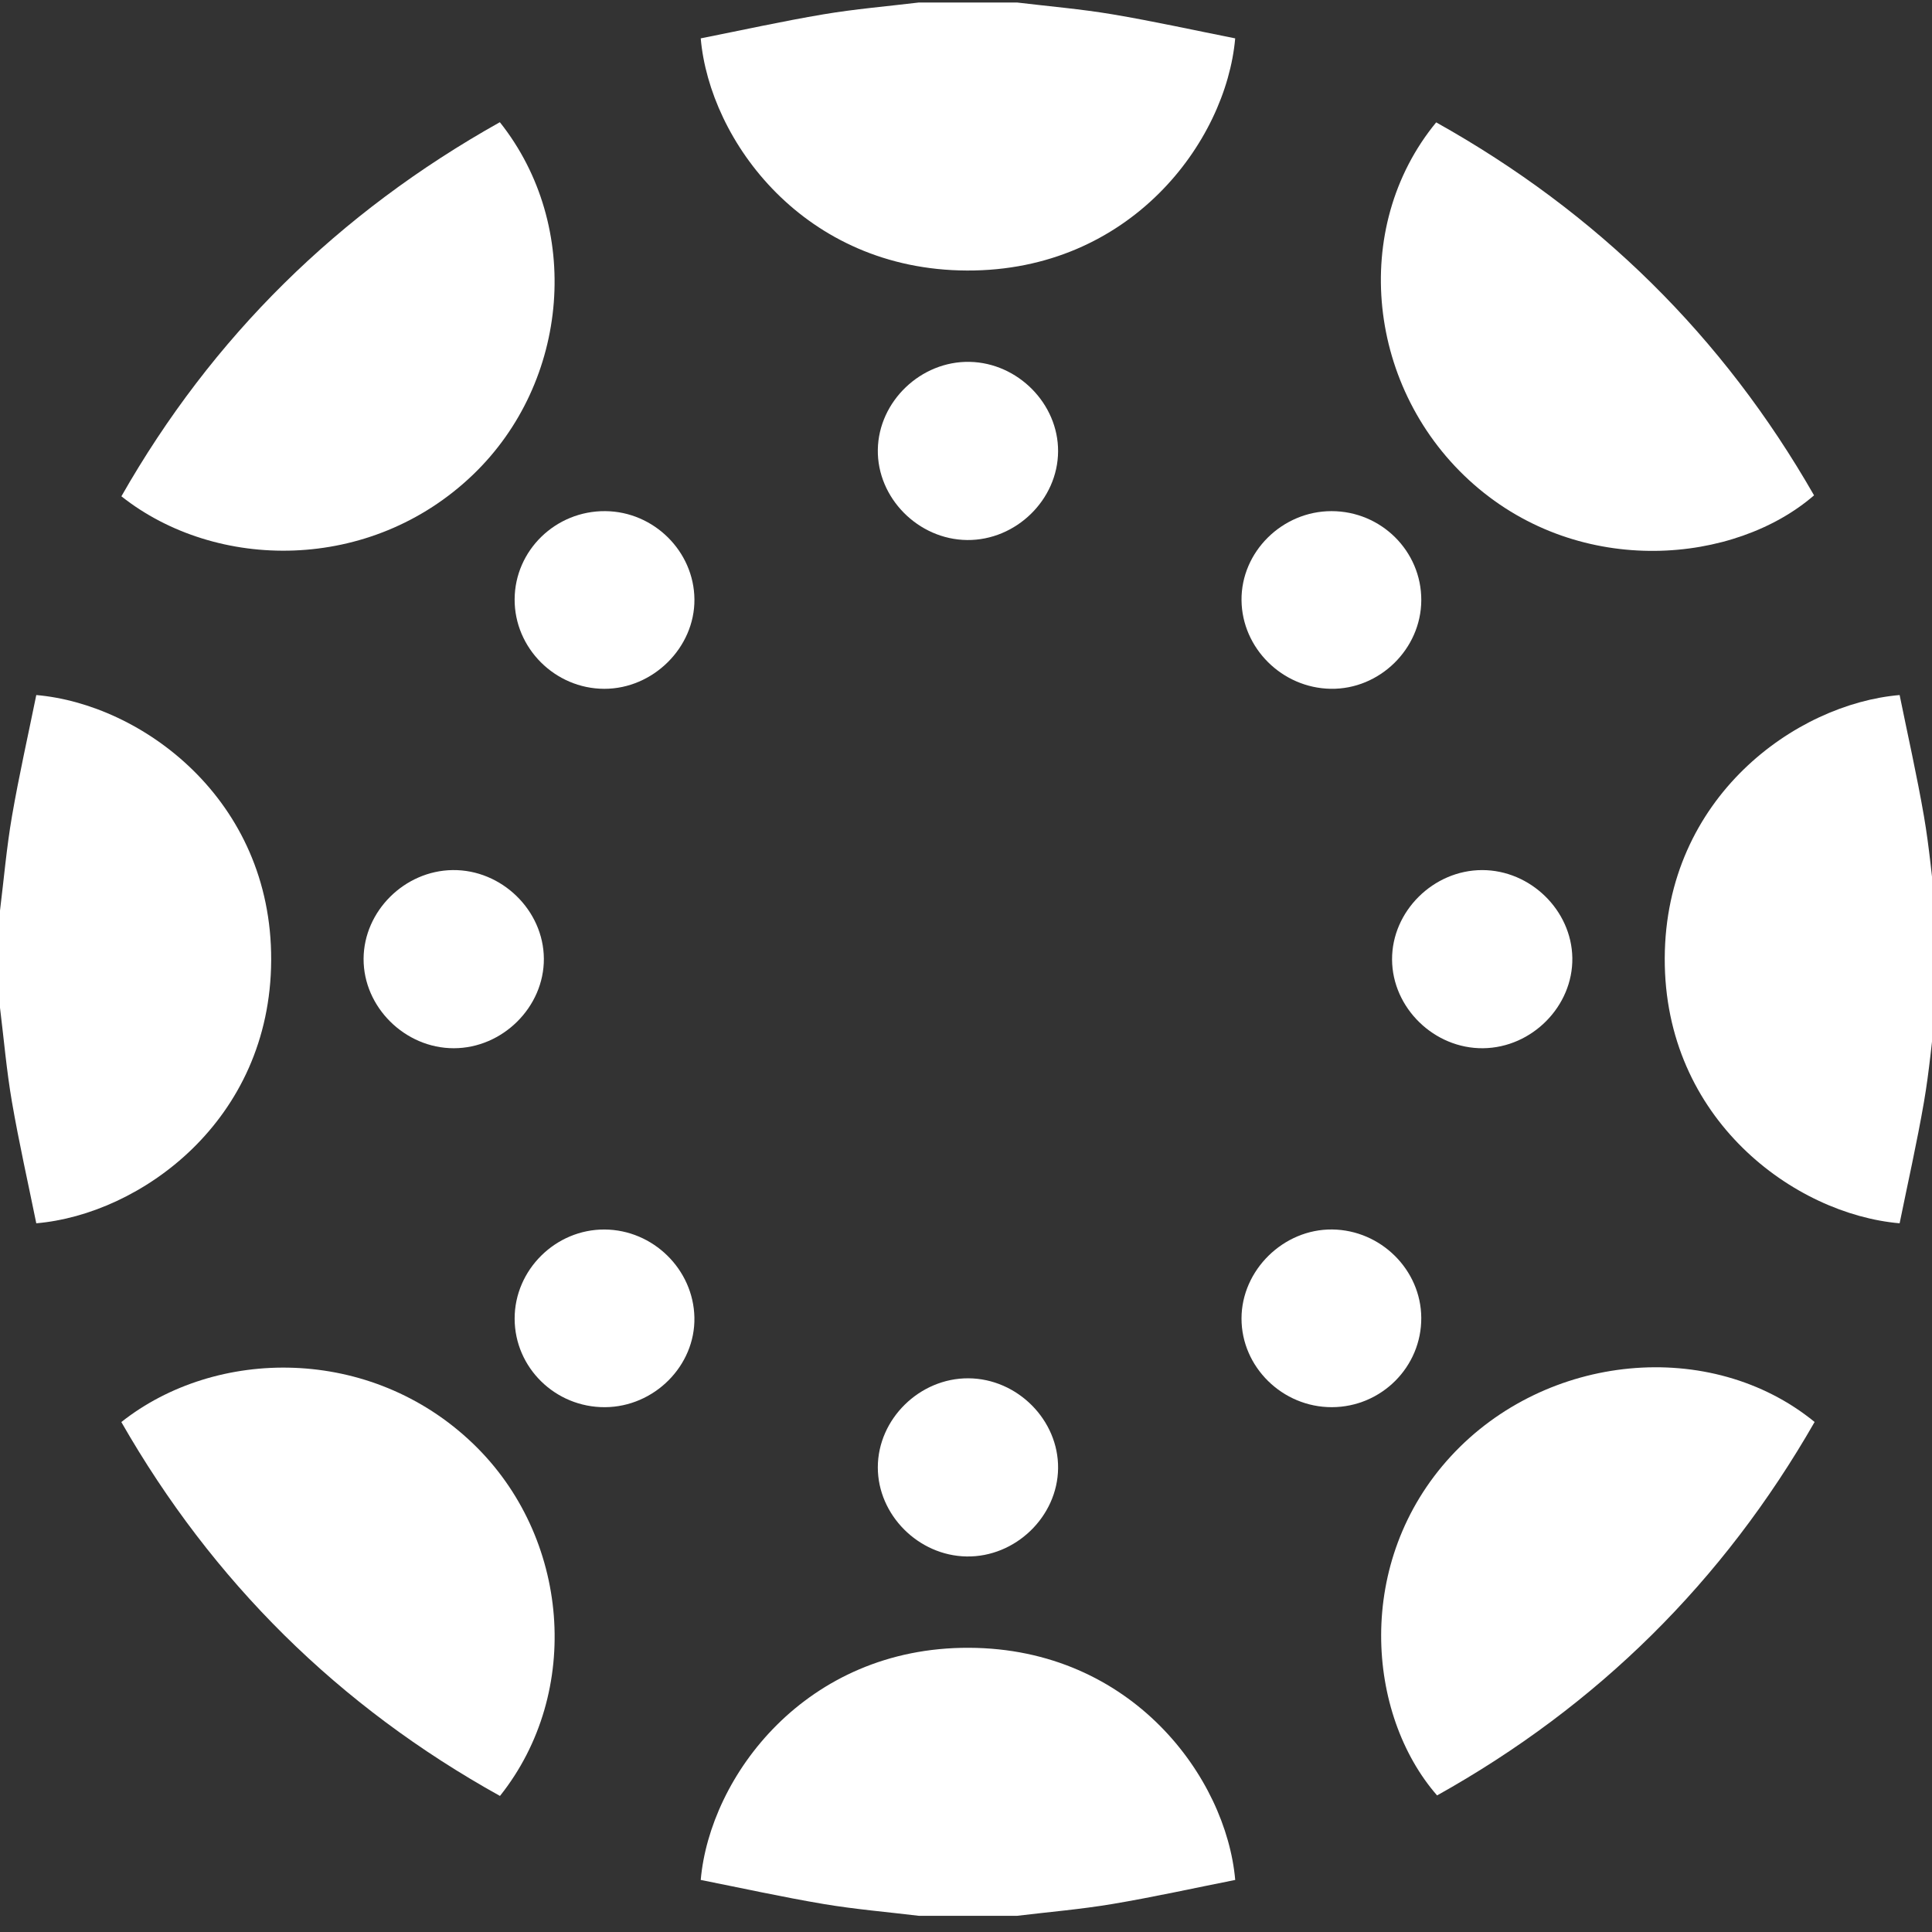 <?xml version="1.0" encoding="utf-8"?>
<!-- Generator: Adobe Illustrator 16.0.0, SVG Export Plug-In . SVG Version: 6.00 Build 0)  -->
<!DOCTYPE svg PUBLIC "-//W3C//DTD SVG 1.1//EN" "http://www.w3.org/Graphics/SVG/1.1/DTD/svg11.dtd">
<svg version="1.1" id="Layer_1" xmlns="http://www.w3.org/2000/svg" xmlns:xlink="http://www.w3.org/1999/xlink" x="0px" y="0px"
	 width="256px" height="256px" viewBox="0 0 256 256" enable-background="new 0 0 256 256" xml:space="preserve">
<rect x="0" y="0" width="256" height="256" fill="#333333" stroke="none"/>
<g>
	<path fill-rule="evenodd" clip-rule="evenodd" fill="#FFFFFF" d="M121.747,253.854c-4.209-0.509-8.446-0.862-12.621-1.564
		c-5.472-0.924-10.896-2.121-16.277-3.188c1.208-13.717,13.898-30.839,35.537-30.761c21.611,0.076,34.104,17.212,35.286,30.761
		c-5.382,1.067-10.805,2.267-16.276,3.188c-4.175,0.702-8.413,1.056-12.622,1.564C130.431,253.854,126.088,253.854,121.747,253.854z
		"/>
	<path fill-rule="evenodd" clip-rule="evenodd" fill="#FFFFFF" d="M256.521,133.53c-0.515,4.159-0.872,8.347-1.583,12.474
		c-0.934,5.409-2.146,10.768-3.227,16.088c-13.898-1.2-31.201-13.756-31.124-35.124c0.078-21.335,17.392-33.701,31.124-34.871
		c1.081,5.319,2.294,10.678,3.228,16.086c0.71,4.127,1.067,8.313,1.582,12.472C256.521,124.947,256.521,129.239,256.521,133.53z"/>
	<path fill-rule="evenodd" clip-rule="evenodd" fill="#FFFFFF" d="M0,120.655c0.514-4.159,0.871-8.345,1.582-12.472
		c0.933-5.408,2.146-10.768,3.226-16.086c13.915,1.198,31.206,13.771,31.125,35.117c-0.081,21.383-17.431,33.709-31.125,34.878
		c-1.08-5.32-2.293-10.679-3.226-16.088C0.87,141.877,0.514,137.689,0,133.53C0,129.239,0,124.947,0,120.655z"/>
	<path fill-rule="evenodd" clip-rule="evenodd" fill="#FFFFFF" d="M134.772,0.333c4.209,0.508,8.445,0.86,12.621,1.563
		c5.472,0.922,10.895,2.121,16.277,3.188c-1.215,13.752-13.935,30.839-35.537,30.762C106.54,35.767,94.035,18.652,92.85,5.084
		c5.381-1.067,10.804-2.266,16.275-3.188c4.176-0.703,8.412-1.056,12.621-1.563C126.088,0.333,130.431,0.333,134.772,0.333z"/>
	<path fill-rule="evenodd" clip-rule="evenodd" fill="#FFFFFF" d="M66.233,16.193c10.97,13.789,9.273,34.395-3.561,46.71
		c-13.589,13.04-34.052,12.782-46.587,2.861C28.108,44.654,44.814,28.192,66.233,16.193z"/>
	<path fill-rule="evenodd" clip-rule="evenodd" fill="#FFFFFF" d="M190.302,16.215c21.404,11.965,38.042,28.408,50.068,49.42
		c-10.423,9.047-30.823,11.061-45.092-1.457C181.095,51.735,178.817,30.18,190.302,16.215z"/>
	<path fill-rule="evenodd" clip-rule="evenodd" fill="#FFFFFF" d="M240.446,188.419c-12.123,21.162-28.758,37.606-50.025,49.484
		c-9.363-10.72-11.017-31.019,1.849-44.966C204.874,179.274,226.671,177.169,240.446,188.419z"/>
	<path fill-rule="evenodd" clip-rule="evenodd" fill="#FFFFFF" d="M16.077,188.428c12.549-9.929,33.009-10.184,46.596,2.855
		c12.838,12.319,14.534,32.942,3.575,46.688C44.838,226.082,28.166,209.547,16.077,188.428z"/>
	<path fill-rule="evenodd" clip-rule="evenodd" fill="#FFFFFF" d="M72.065,127.027c0.039,6.399-5.462,11.869-11.94,11.869
		c-6.476,0.004-11.982-5.463-11.948-11.86c0.035-6.311,5.427-11.672,11.814-11.746C66.468,115.214,72.026,120.618,72.065,127.027z"
		/>
	<path fill-rule="evenodd" clip-rule="evenodd" fill="#FFFFFF" d="M196.516,138.896c-6.478,0.069-12.028-5.34-12.061-11.749
		c-0.032-6.396,5.477-11.861,11.95-11.856c6.38,0.004,11.831,5.315,11.937,11.624C208.447,133.311,203.002,138.828,196.516,138.896z
		"/>
	<path fill-rule="evenodd" clip-rule="evenodd" fill="#FFFFFF" d="M128.147,71.556c-6.484-0.066-11.933-5.581-11.831-11.977
		c0.103-6.407,5.717-11.768,12.18-11.63c6.382,0.135,11.736,5.553,11.706,11.851C140.174,66.208,134.624,71.62,128.147,71.556z"/>
	<path fill-rule="evenodd" clip-rule="evenodd" fill="#FFFFFF" d="M128.326,182.632c6.485,0.039,11.953,5.533,11.876,11.931
		c-0.076,6.411-5.665,11.789-12.135,11.677c-6.385-0.111-11.754-5.51-11.751-11.81C116.319,188.028,121.854,182.593,128.326,182.632
		z"/>
	<path fill-rule="evenodd" clip-rule="evenodd" fill="#FFFFFF" d="M188.328,79.532c-0.023,6.461-5.528,11.844-12.006,11.737
		c-6.436-0.107-11.749-5.383-11.814-11.729c-0.065-6.415,5.387-11.813,11.928-11.812C183.011,67.728,188.352,73.029,188.328,79.532z
		"/>
	<path fill-rule="evenodd" clip-rule="evenodd" fill="#FFFFFF" d="M80.162,186.459c-6.581,0.035-11.959-5.235-11.97-11.727
		c-0.012-6.467,5.425-11.856,11.926-11.815c6.412,0.037,11.763,5.279,11.894,11.65C92.143,180.961,86.698,186.424,80.162,186.459z"
		/>
	<path fill-rule="evenodd" clip-rule="evenodd" fill="#FFFFFF" d="M188.326,174.604c0.045,6.507-5.275,11.835-11.839,11.854
		c-6.549,0.02-11.992-5.324-11.98-11.764c0.011-6.403,5.567-11.852,12.017-11.782C182.964,162.984,188.283,168.252,188.326,174.604z
		"/>
	<path fill-rule="evenodd" clip-rule="evenodd" fill="#FFFFFF" d="M68.191,79.41c0.029-6.483,5.43-11.735,12.015-11.682
		c6.425,0.052,11.755,5.326,11.809,11.687c0.052,6.379-5.471,11.863-11.941,11.856C73.551,91.264,68.162,85.884,68.191,79.41z"/>
</g>
</svg>
